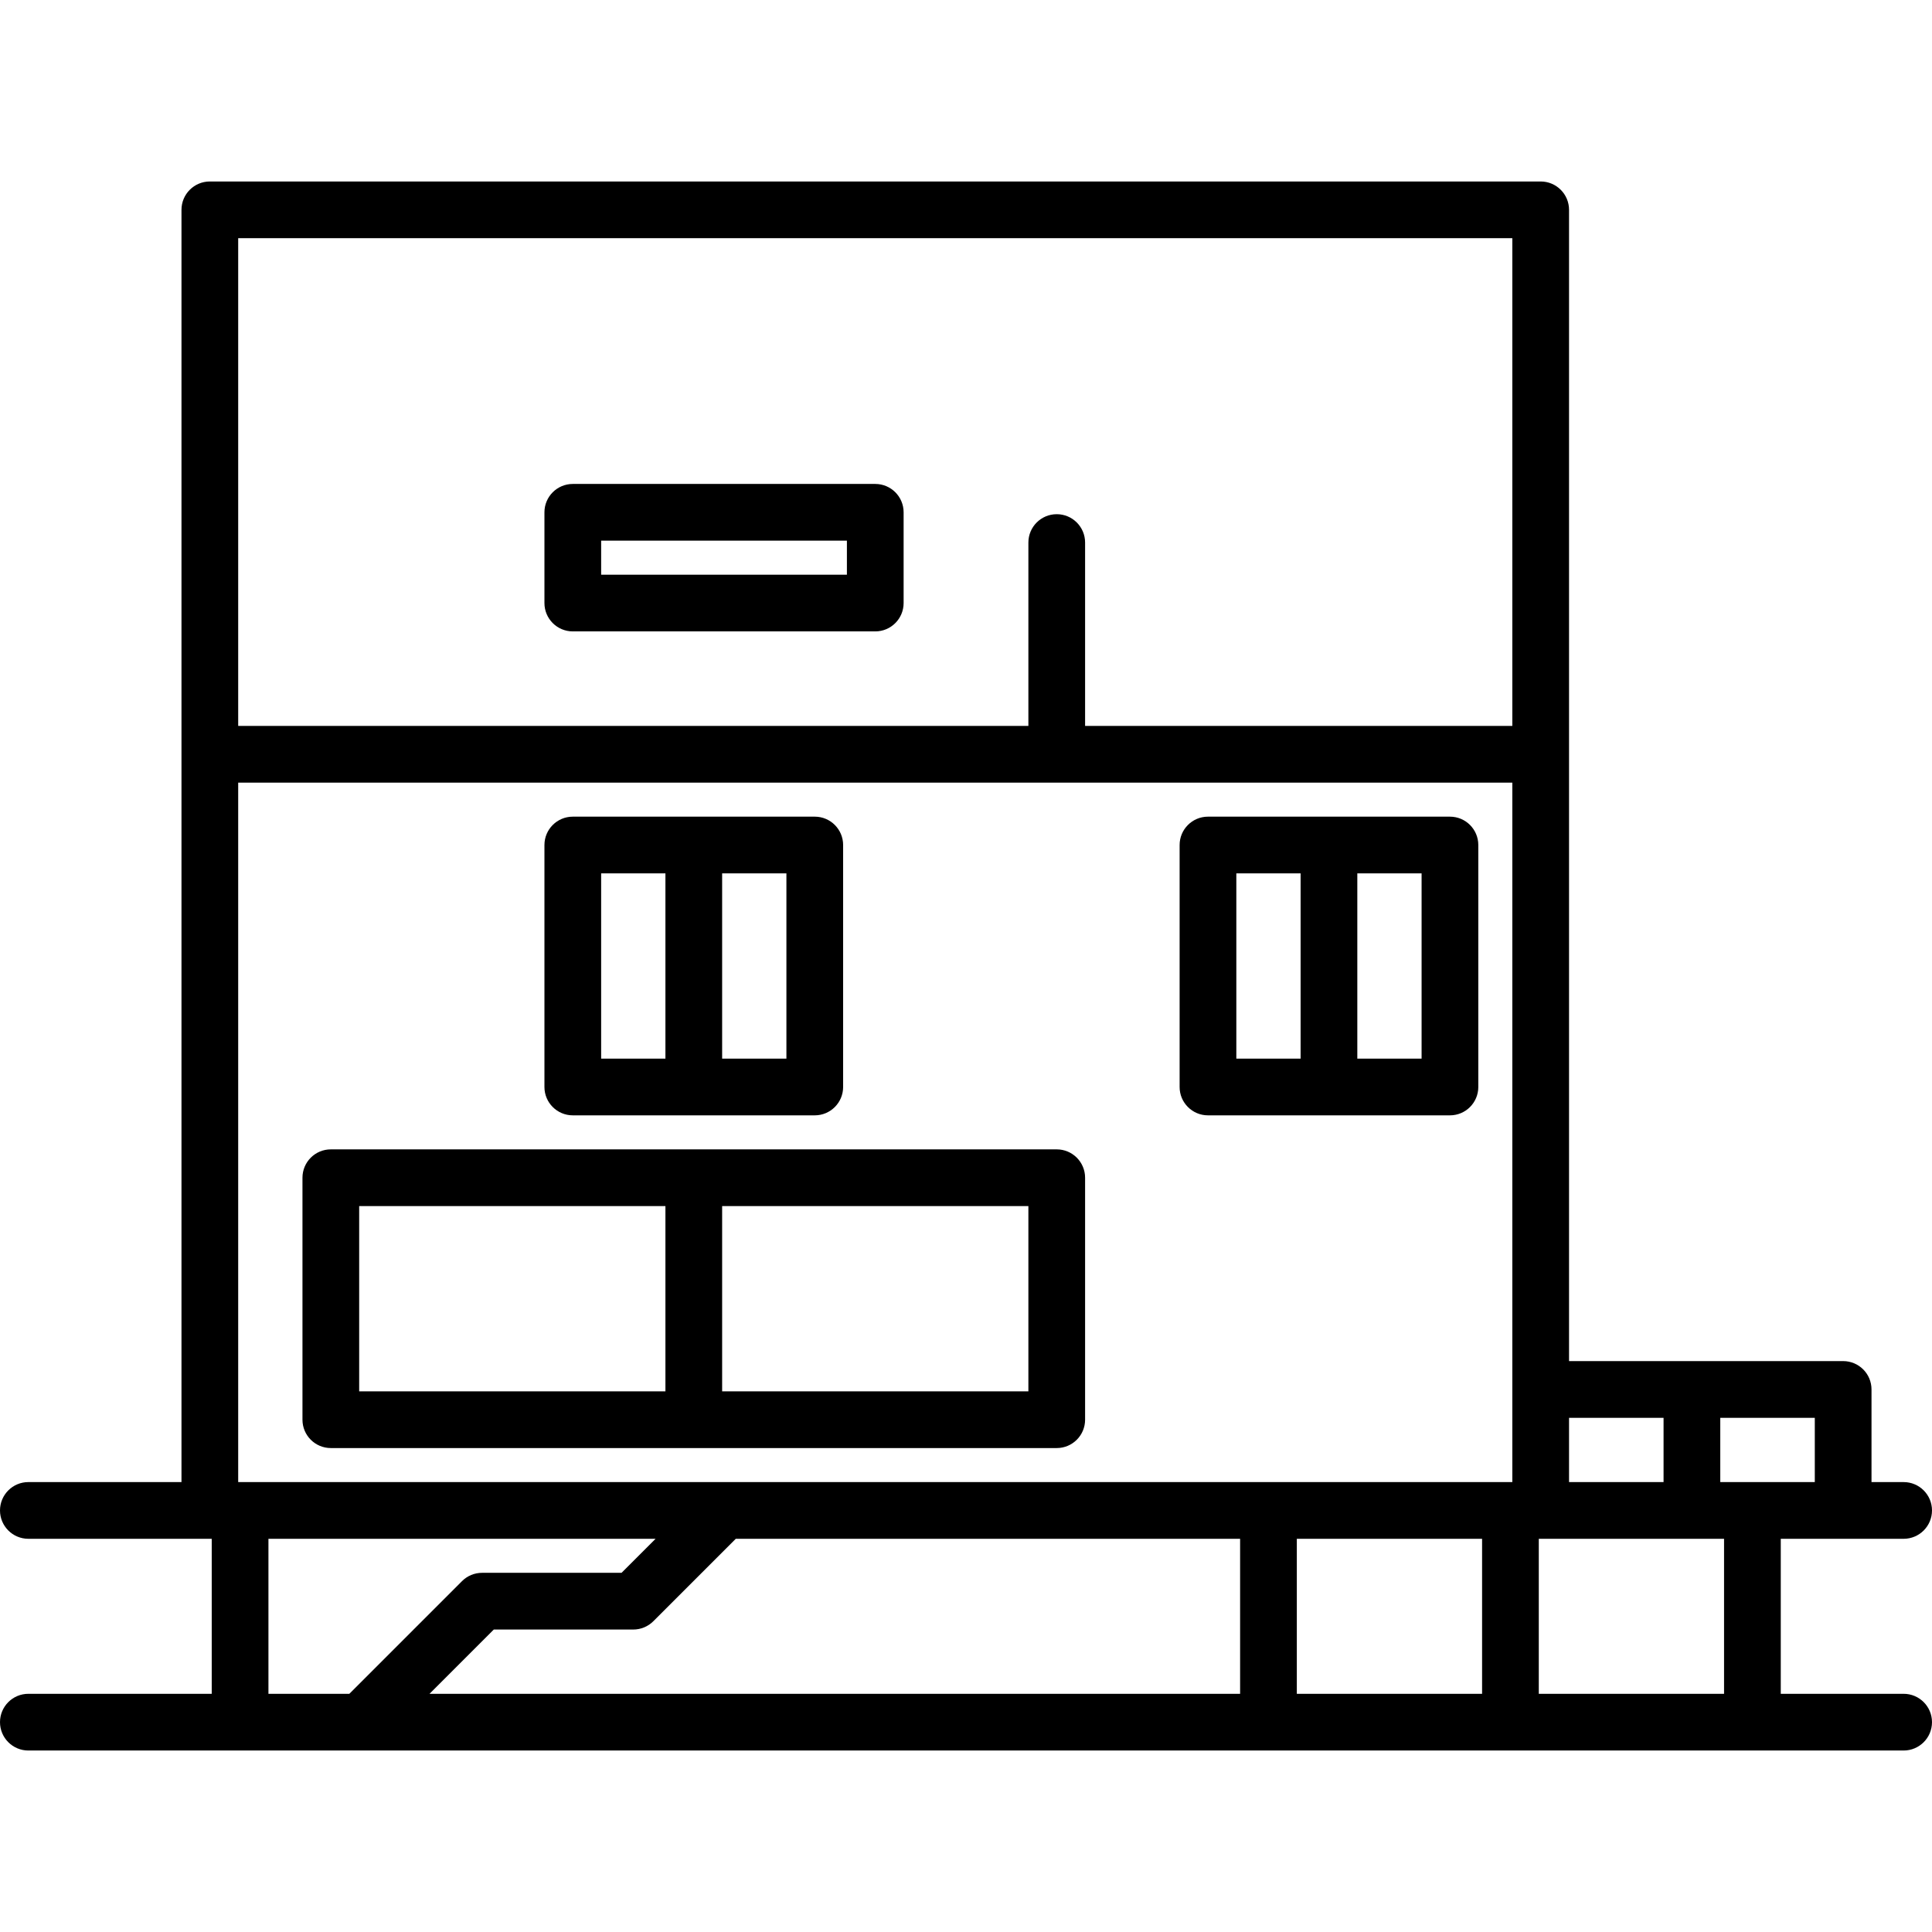<?xml version="1.0" encoding="iso-8859-1"?>
<!-- Generator: Adobe Illustrator 19.0.0, SVG Export Plug-In . SVG Version: 6.00 Build 0)  -->
<svg version="1.1" id="Capa_1" xmlns="http://www.w3.org/2000/svg" xmlns:xlink="http://www.w3.org/1999/xlink" x="0px" y="0px"
	 viewBox="0 0 511 511" style="enable-background:new 0 0 511 511;" xml:space="preserve">
<g>
	<path d="M87.5,383h192c4.142,0,7.5-3.358,7.5-7.5v-64c0-4.142-3.358-7.5-7.5-7.5h-192c-4.142,0-7.5,3.358-7.5,7.5v64
		C80,379.642,83.358,383,87.5,383z M272,368h-81v-49h81V368z M95,319h81v49H95V319z"/>
	<path d="M151.5,167h80c4.142,0,7.5-3.358,7.5-7.5v-24c0-4.142-3.358-7.5-7.5-7.5h-80c-4.142,0-7.5,3.358-7.5,7.5v24
		C144,163.642,147.358,167,151.5,167z M159,143h65v9h-65V143z"/>
	<path d="M151.5,295h64c4.142,0,7.5-3.358,7.5-7.5v-64c0-4.142-3.358-7.5-7.5-7.5h-64c-4.142,0-7.5,3.358-7.5,7.5v64
		C144,291.642,147.358,295,151.5,295z M208,280h-17v-49h17V280z M159,231h17v49h-17V231z"/>
	<path d="M319.5,295h64c4.142,0,7.5-3.358,7.5-7.5v-64c0-4.142-3.358-7.5-7.5-7.5h-64c-4.142,0-7.5,3.358-7.5,7.5v64
		C312,291.642,315.358,295,319.5,295z M376,280h-17v-49h17V280z M327,231h17v49h-17V231z"/>
	<path d="M503.5,448H471v-41h32.5c4.142,0,7.5-3.358,7.5-7.5s-3.358-7.5-7.5-7.5H495v-24.5c0-4.142-3.358-7.5-7.5-7.5H415V199.5
		v-144c0-4.142-3.358-7.5-7.5-7.5h-352c-4.142,0-7.5,3.358-7.5,7.5v144V392H7.5c-4.142,0-7.5,3.358-7.5,7.5s3.358,7.5,7.5,7.5H56v41
		H7.5c-4.142,0-7.5,3.358-7.5,7.5s3.358,7.5,7.5,7.5h496c4.142,0,7.5-3.358,7.5-7.5S507.642,448,503.5,448z M456,448h-49v-41h49V448
		z M328,407v41H113.606l17-17H167.5c1.989,0,3.897-0.79,5.303-2.197L194.606,407H328z M343,407h49v41h-49V407z M480,392h-25v-17h25
		V392z M440,375v17h-25v-17H440z M400,63v129H287v-48.5c0-4.142-3.358-7.5-7.5-7.5s-7.5,3.358-7.5,7.5V192H63V63H400z M63,207h337
		v185H191.502c-0.001,0-0.003,0-0.005,0H63V207z M71,407h102.394l-9,9H127.5c-1.989,0-3.897,0.79-5.303,2.197L92.394,448H71V407z"/>
</g>
<g>
</g>
<g>
</g>
<g>
</g>
<g>
</g>
<g>
</g>
<g>
</g>
<g>
</g>
<g>
</g>
<g>
</g>
<g>
</g>
<g>
</g>
<g>
</g>
<g>
</g>
<g>
</g>
<g>
</g>
</svg>
